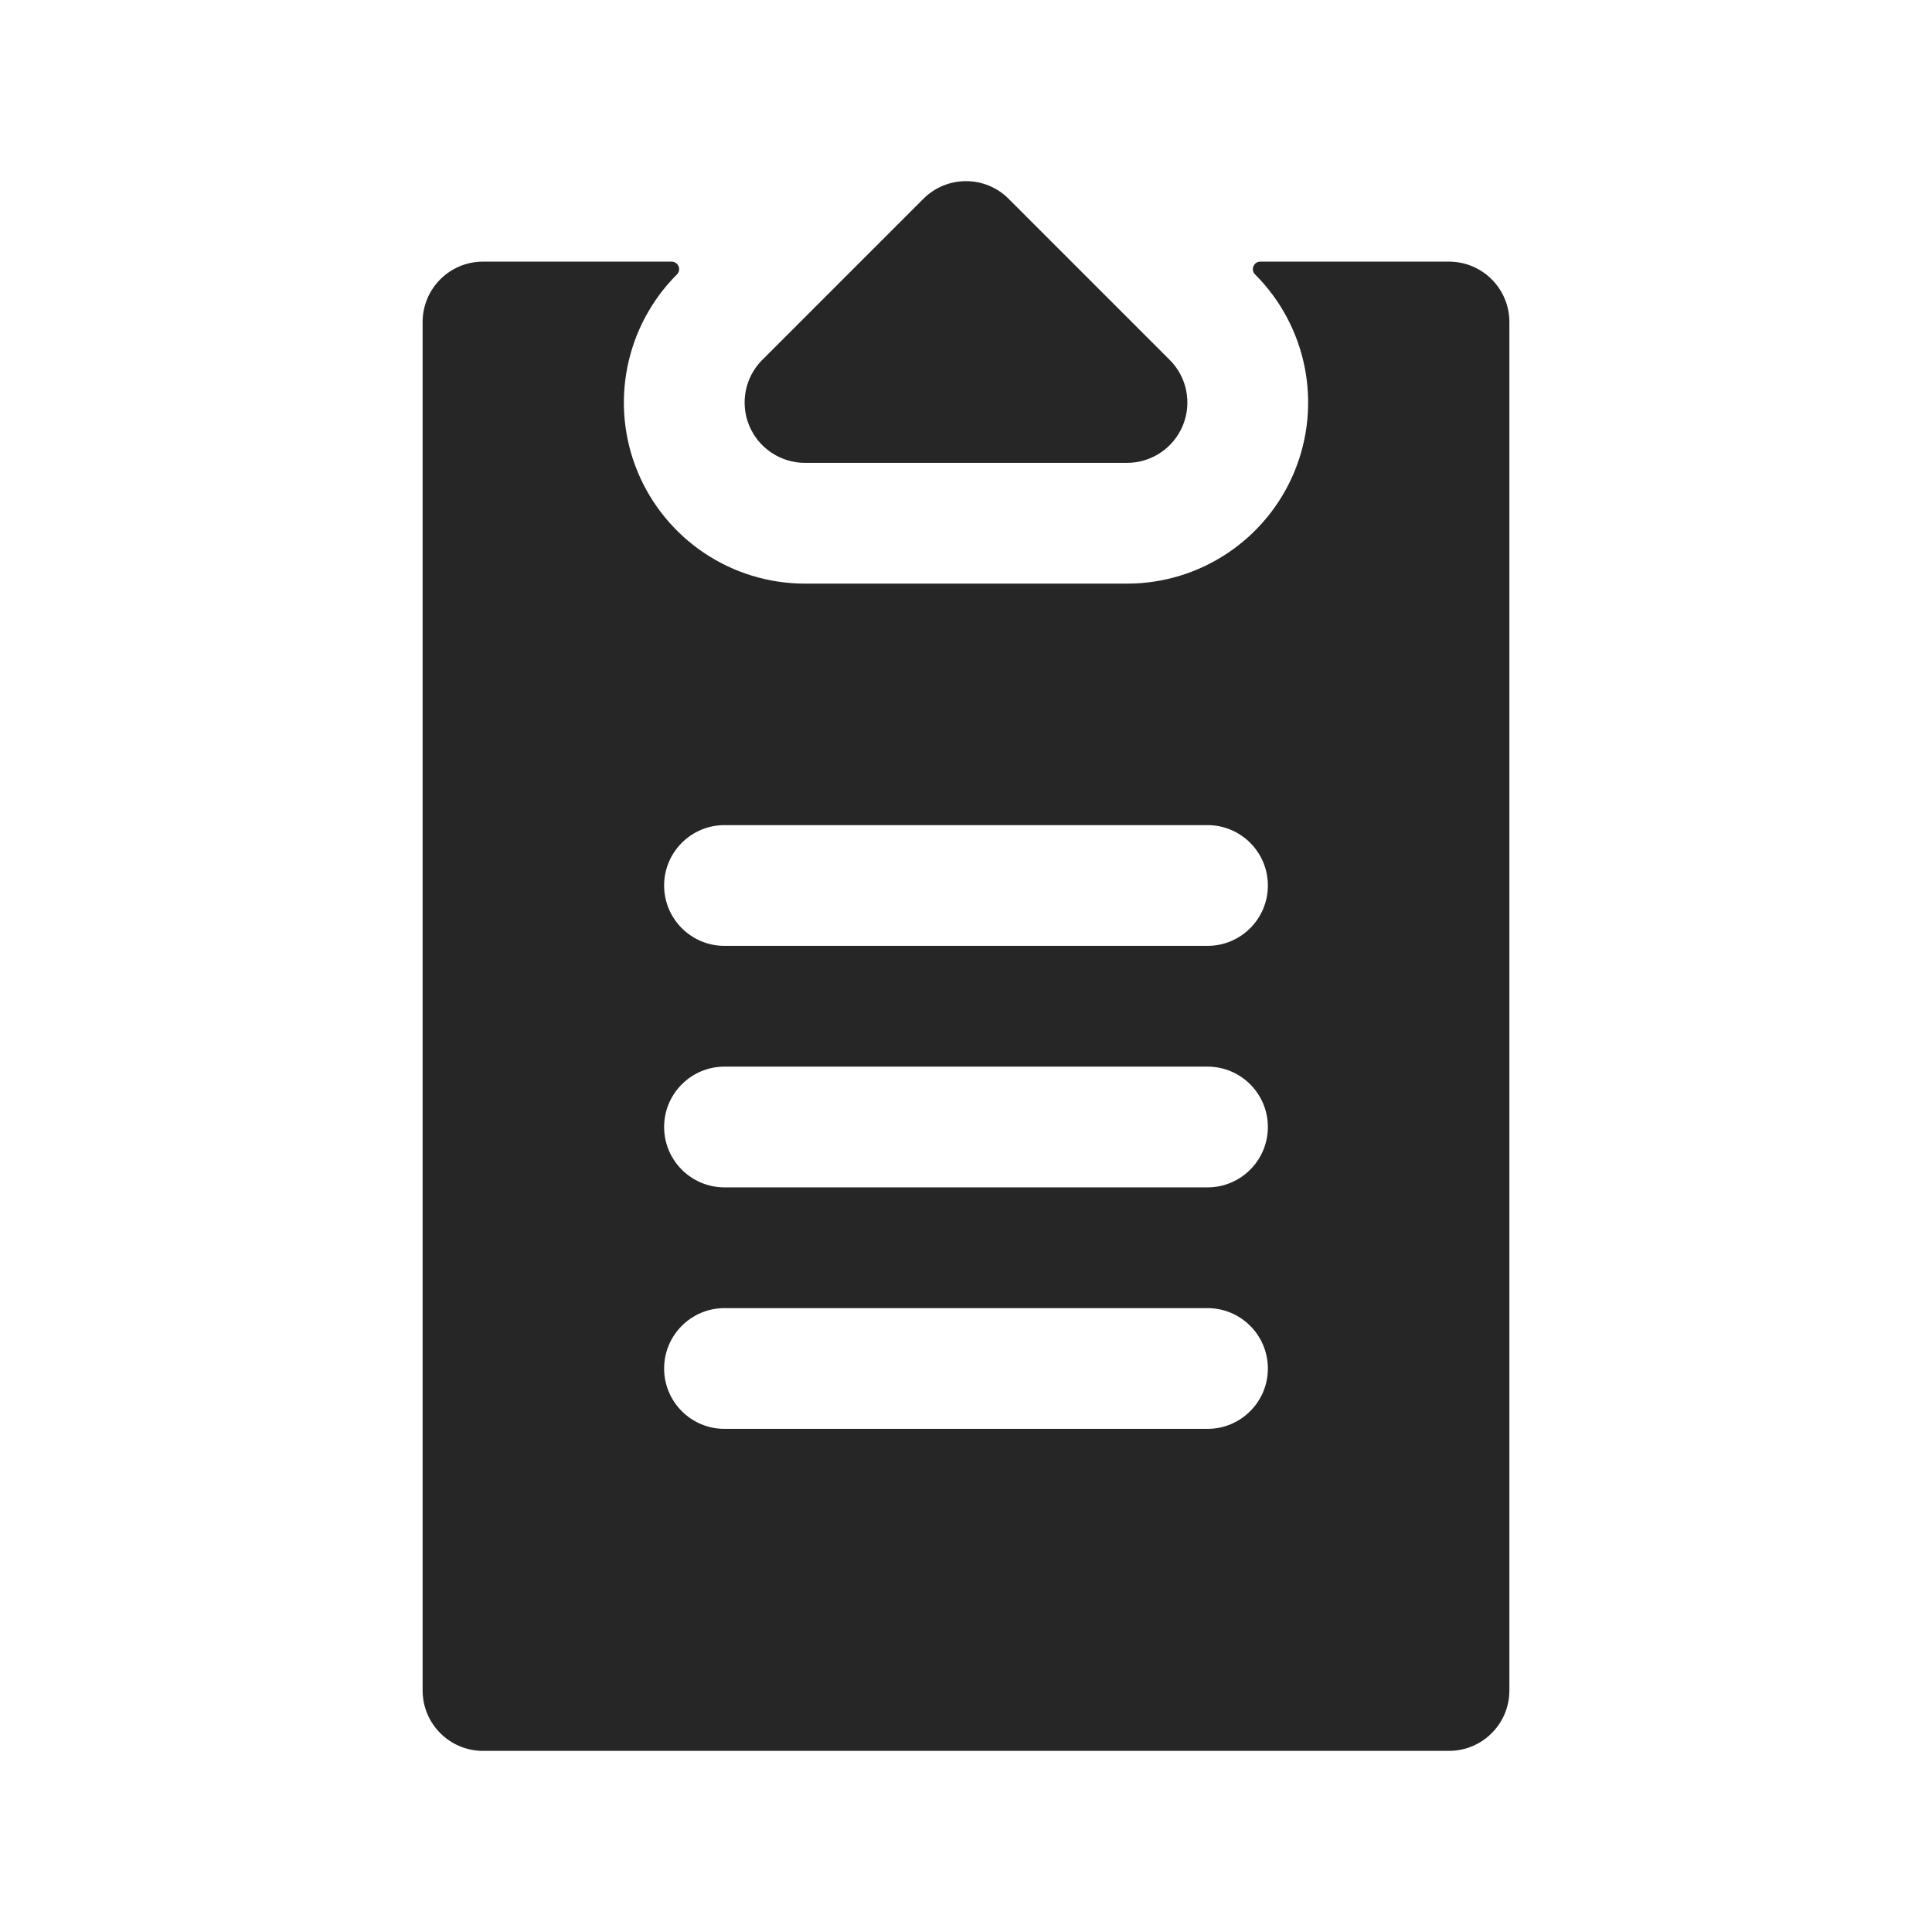 <svg width="24" height="24" viewBox="0 0 24 24" fill="none" xmlns="http://www.w3.org/2000/svg">
<path fill-rule="evenodd" clip-rule="evenodd" d="M12.53 2.47C12.238 2.177 11.763 2.177 11.47 2.47L9.47 4.47C9.255 4.684 9.191 5.007 9.307 5.287C9.423 5.567 9.697 5.75 10 5.75H14C14.303 5.75 14.577 5.567 14.693 5.287C14.809 5.007 14.745 4.684 14.53 4.47L12.53 2.47ZM16.079 5.861C15.73 6.702 14.91 7.25 14 7.25H10C9.09 7.25 8.27 6.702 7.921 5.861C7.573 5.02 7.766 4.053 8.409 3.409C8.468 3.35 8.426 3.25 8.343 3.25H6C5.586 3.25 5.25 3.586 5.25 4V21C5.25 21.414 5.586 21.75 6 21.75H18C18.414 21.75 18.75 21.414 18.75 21V4C18.75 3.586 18.414 3.25 18 3.25H15.657C15.574 3.25 15.532 3.35 15.591 3.409C16.235 4.053 16.427 5.02 16.079 5.861ZM9 10.25C8.586 10.25 8.25 10.586 8.25 11C8.25 11.414 8.586 11.75 9 11.75H15C15.414 11.75 15.75 11.414 15.75 11C15.75 10.586 15.414 10.25 15 10.25H9ZM8.25 14C8.25 13.586 8.586 13.25 9 13.25H15C15.414 13.25 15.75 13.586 15.75 14C15.75 14.414 15.414 14.75 15 14.75H9C8.586 14.75 8.25 14.414 8.25 14ZM9 16.25C8.586 16.25 8.25 16.586 8.25 17C8.25 17.414 8.586 17.75 9 17.75H15C15.414 17.75 15.75 17.414 15.75 17C15.75 16.586 15.414 16.25 15 16.25H9Z" fill="#262626"/>
</svg>
